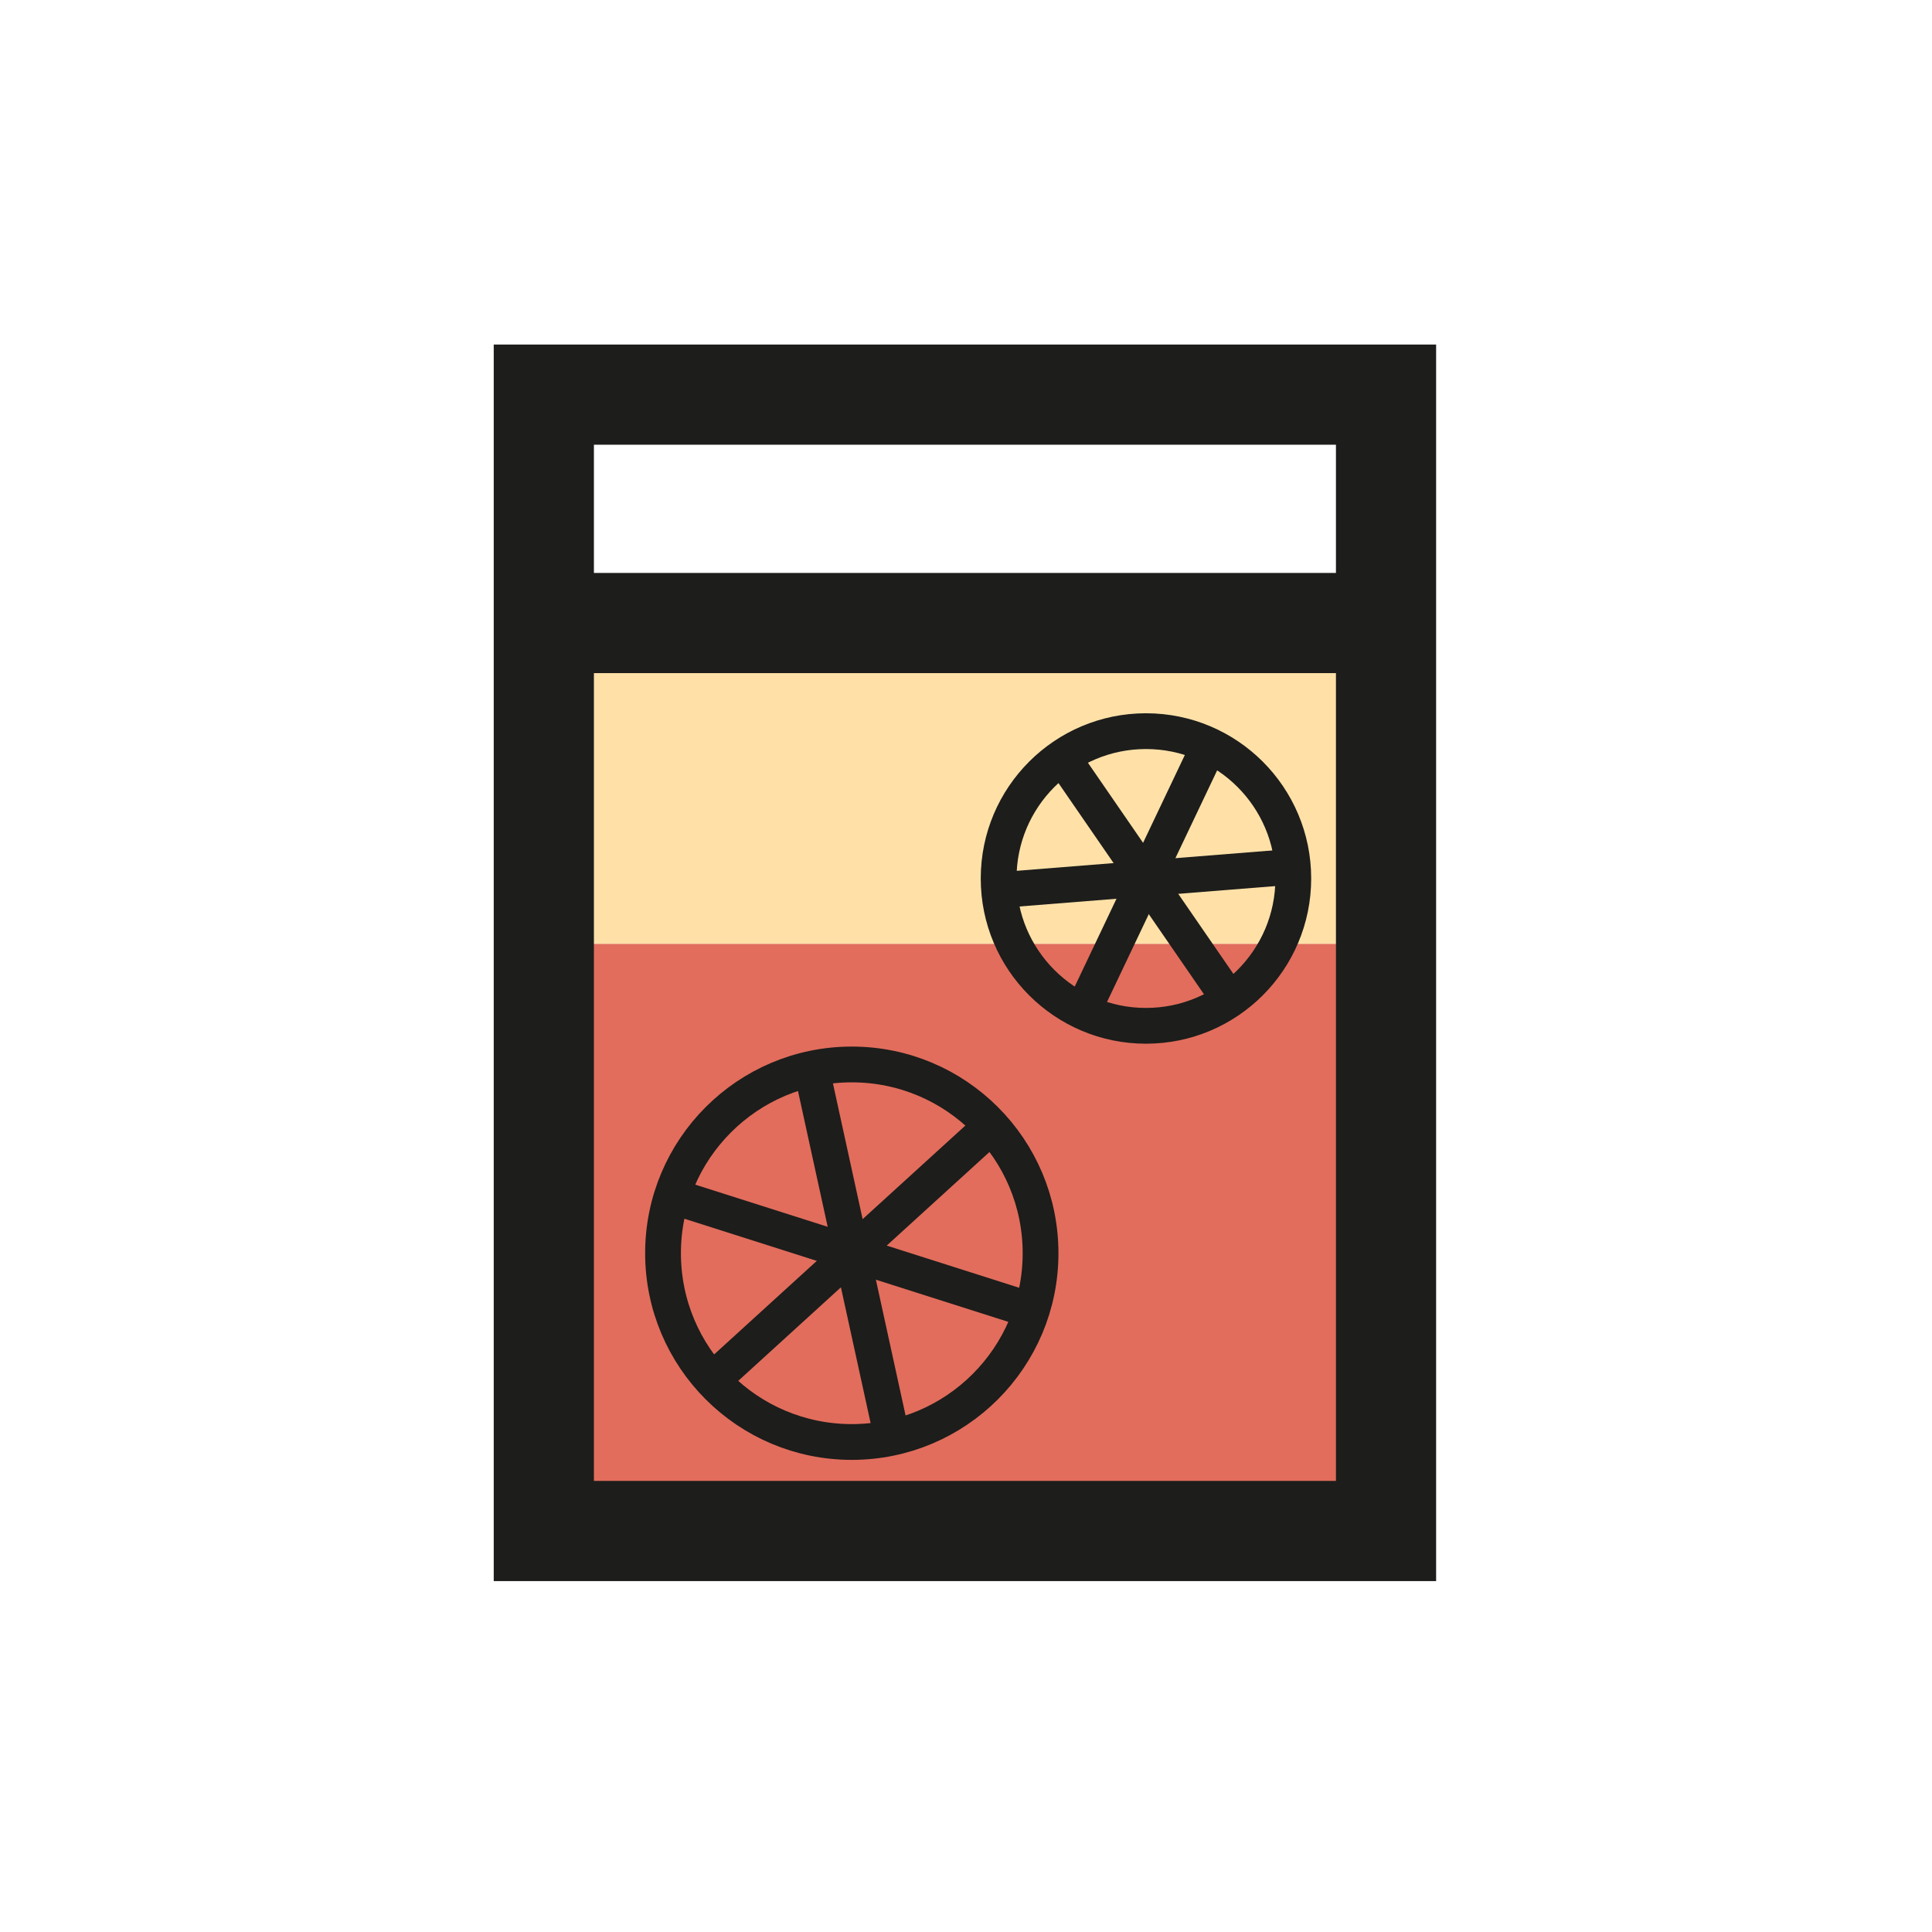 <?xml version="1.0" encoding="utf-8"?>
<!-- Generator: Adobe Illustrator 27.9.0, SVG Export Plug-In . SVG Version: 6.00 Build 0)  -->
<svg version="1.1" id="Layer_1" xmlns="http://www.w3.org/2000/svg" xmlns:xlink="http://www.w3.org/1999/xlink" x="0px" y="0px"
	 viewBox="0 0 270 270" style="enable-background:new 0 0 270 270;" xml:space="preserve">
<style type="text/css">
	.st0{fill:#FFE1A8;}
	.st1{fill:#E26D5C;}
	.st2{fill:none;stroke:#1D1D1B;stroke-width:14;stroke-miterlimit:10;}
	.st3{fill:none;stroke:#1D1D1B;stroke-width:5;stroke-miterlimit:10;}
</style>
<rect x="80.17" y="92.76" class="st0" width="108.6" height="39.15"/>
<rect x="79.57" y="131.91" class="st1" width="109.79" height="77.2"/>
<rect x="76" y="55.15" class="st2" width="117.7" height="158.81"/>
<line class="st2" x1="76" y1="87.07" x2="193.7" y2="87.07"/>
<g>
	<line class="st3" x1="113.4" y1="149.37" x2="124.6" y2="200.57"/>
	<circle class="st3" cx="119.04" cy="175.14" r="26.38"/>
	<line class="st3" x1="93.9" y1="167.14" x2="143.84" y2="183.04"/>
	<line class="st3" x1="99.53" y1="192.91" x2="138.28" y2="157.61"/>
</g>
<g>
	<line class="st3" x1="171.83" y1="139.73" x2="148.62" y2="106.04"/>
	<line class="st3" x1="180.67" y1="121.13" x2="139.89" y2="124.38"/>
	<circle class="st3" cx="160.15" cy="122.77" r="20.59"/>
	<line class="st3" x1="168.99" y1="104.17" x2="151.42" y2="141.12"/>
</g>
</svg>
